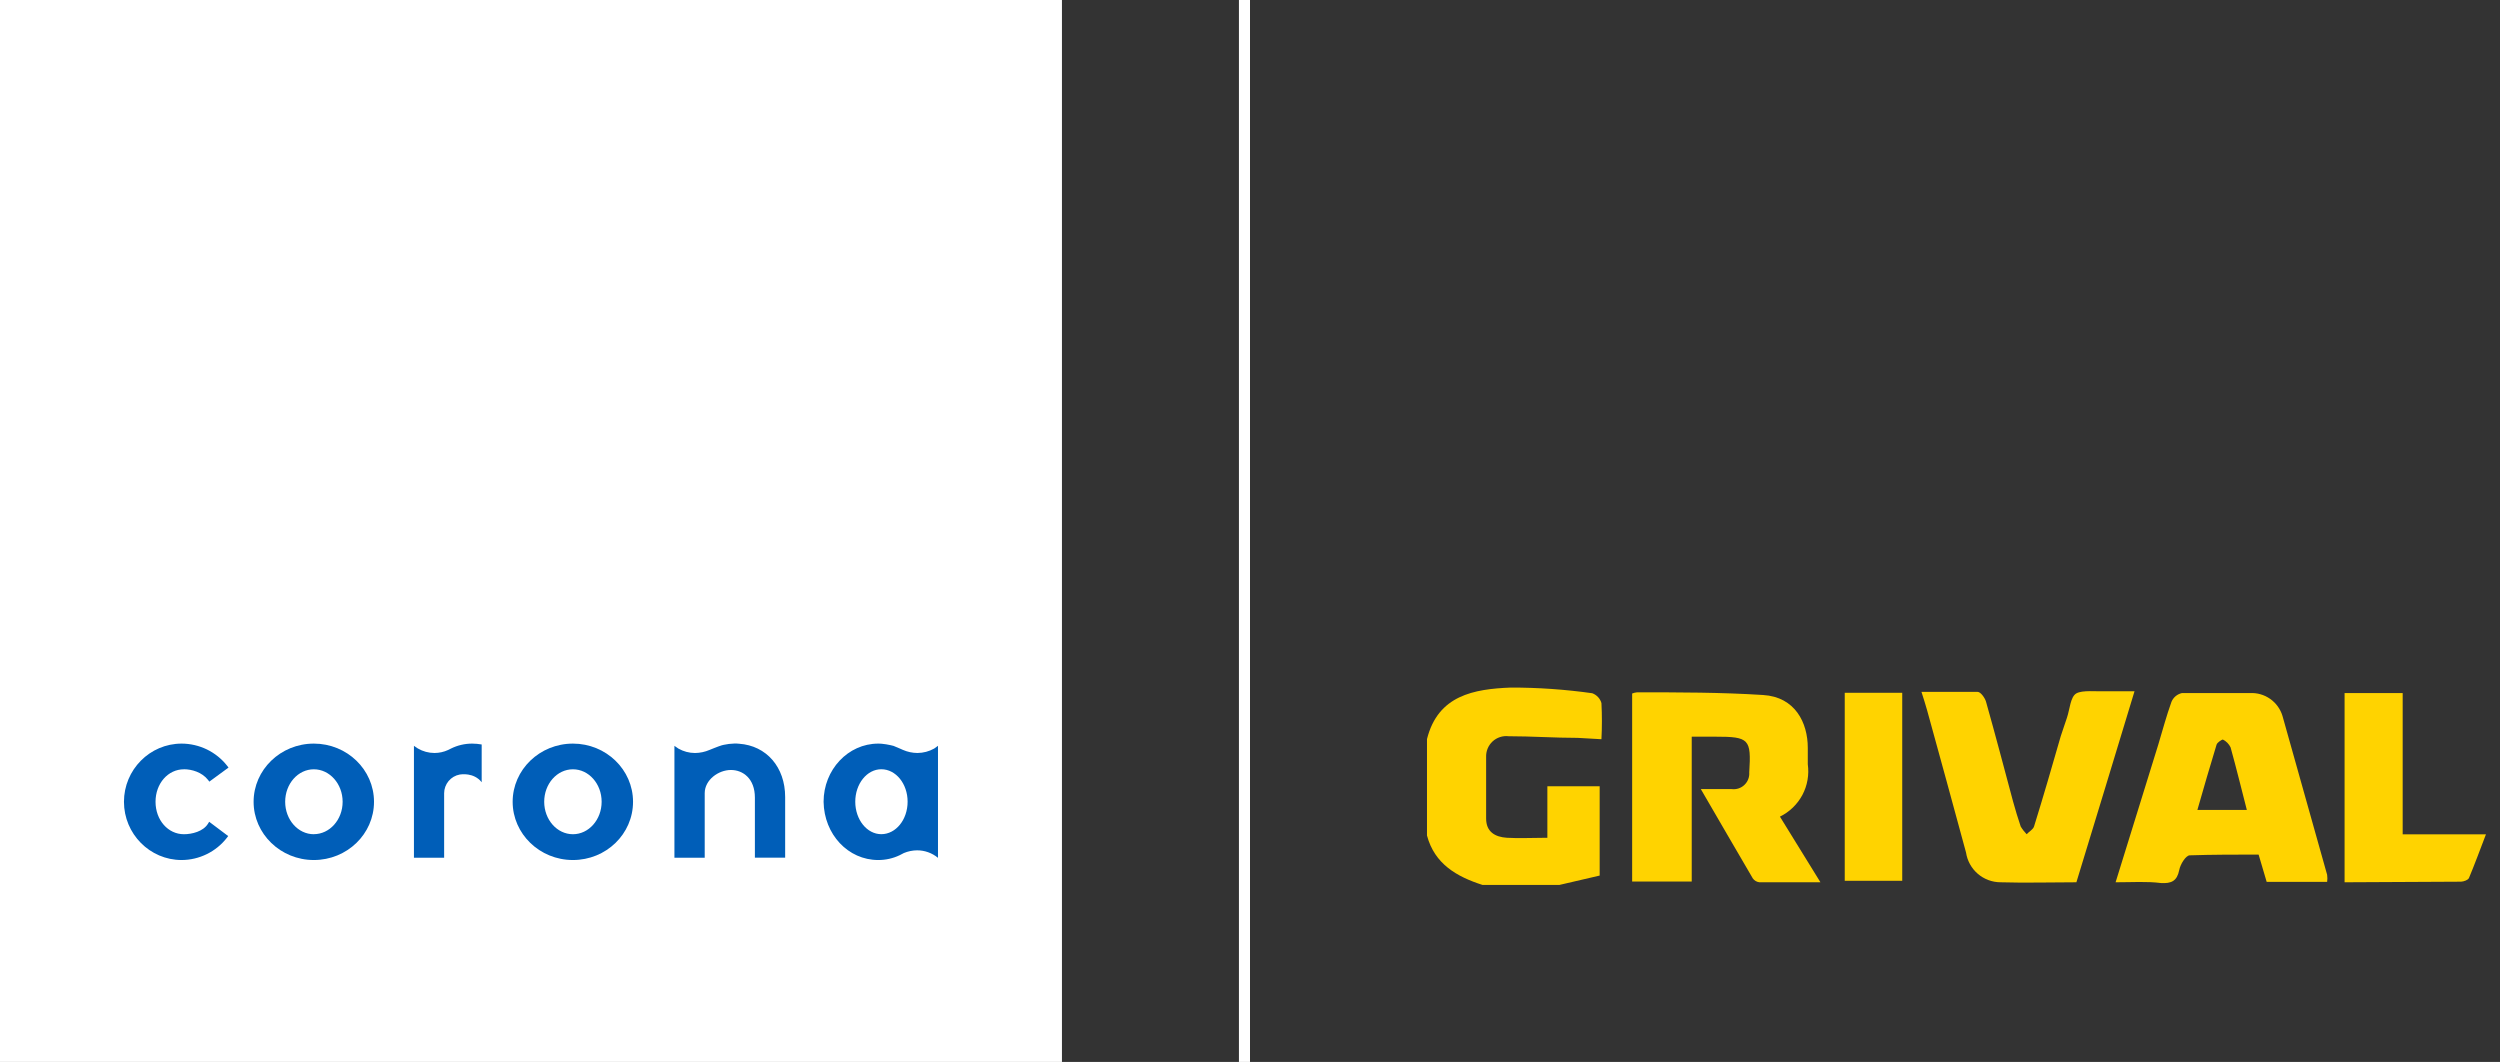 <svg width="113" height="48" viewBox="0 0 113 48" fill="none" xmlns="http://www.w3.org/2000/svg">
<rect x="0" y="0" width="113" height="48" fill="#333333" stroke="none"/>
<path d="M48 0H0V48H48V0Z" fill="white"/>
<path d="M8.311 34.77C8.662 34.77 9.127 34.899 9.406 35.255L9.462 35.33L10.329 34.694L10.268 34.614C10.023 34.302 9.71 34.05 9.354 33.876C8.997 33.703 8.606 33.612 8.209 33.611C6.771 33.611 5.603 34.793 5.603 36.241C5.603 37.689 6.771 38.873 8.209 38.873C8.605 38.872 8.995 38.78 9.35 38.605C9.705 38.431 10.015 38.178 10.258 37.865L10.314 37.79L9.455 37.144L9.399 37.235C9.182 37.584 8.676 37.707 8.313 37.707C7.595 37.707 7.03 37.068 7.03 36.24C7.03 35.412 7.595 34.772 8.313 34.772" fill="#005EB8"/>
<path d="M14.185 33.611C12.683 33.611 11.463 34.792 11.463 36.241C11.463 37.689 12.683 38.873 14.185 38.873C15.687 38.873 16.905 37.696 16.905 36.241C16.905 34.786 15.684 33.611 14.185 33.611ZM14.185 37.707C13.47 37.707 12.89 37.051 12.89 36.24C12.89 35.428 13.47 34.772 14.185 34.772C14.899 34.772 15.487 35.428 15.487 36.24C15.487 37.051 14.901 37.705 14.185 37.705" fill="#005EB8"/>
<path d="M25.896 33.611C24.392 33.611 23.172 34.792 23.172 36.241C23.172 37.689 24.392 38.873 25.896 38.873C27.399 38.873 28.613 37.696 28.613 36.241C28.613 34.786 27.393 33.611 25.896 33.611ZM25.896 37.707C25.18 37.707 24.598 37.051 24.598 36.24C24.598 35.428 25.179 34.772 25.896 34.772C26.612 34.772 27.194 35.428 27.194 36.24C27.194 37.051 26.611 37.707 25.896 37.707Z" fill="#005EB8"/>
<path d="M32.641 33.683C32.618 33.69 32.719 33.665 32.719 33.665C32.87 33.632 33.025 33.613 33.179 33.609C33.256 33.605 33.334 33.608 33.41 33.617C34.64 33.704 35.489 34.669 35.489 36.026V38.767H34.121V36.053C34.121 35.19 33.58 34.803 33.038 34.803C32.474 34.803 31.853 35.249 31.853 35.852V38.769H30.484V33.712L30.665 33.837C30.893 33.966 31.15 34.035 31.412 34.036C31.64 34.034 31.865 33.986 32.075 33.895C32.075 33.895 32.489 33.725 32.639 33.683" fill="#005EB8"/>
<path d="M40.855 38.557C41.044 38.478 41.246 38.437 41.451 38.435C41.796 38.434 42.131 38.554 42.397 38.774V33.711L42.223 33.836C41.994 33.964 41.736 34.032 41.473 34.035C41.244 34.034 41.019 33.986 40.809 33.894C40.809 33.894 40.771 33.875 40.718 33.853C40.679 33.841 40.458 33.74 40.39 33.715C40.377 33.715 40.285 33.69 40.252 33.681C40.12 33.651 39.985 33.63 39.85 33.617C39.804 33.617 39.766 33.611 39.724 33.611H39.697C38.332 33.611 37.226 34.792 37.226 36.241C37.249 37.714 38.332 38.873 39.697 38.873C40.034 38.874 40.367 38.799 40.67 38.653L40.855 38.557ZM39.835 37.705C39.187 37.705 38.658 37.049 38.658 36.237C38.658 35.426 39.187 34.77 39.835 34.77C40.493 34.77 41.024 35.426 41.024 36.237C41.024 37.049 40.493 37.705 39.835 37.705Z" fill="#005EB8"/>
<path d="M20.075 35.852C20.076 35.651 20.148 35.457 20.276 35.303C20.405 35.15 20.583 35.045 20.781 35.009C20.826 35.001 21.415 34.903 21.772 35.357V33.65C21.629 33.625 21.485 33.612 21.34 33.611C21.007 33.611 20.679 33.688 20.381 33.836L20.257 33.898C20.062 33.989 19.85 34.035 19.636 34.035C19.373 34.034 19.114 33.964 18.887 33.831L18.71 33.711V38.769H20.075V35.852Z" fill="#005EB8"/>
<path fill-rule="evenodd" clip-rule="evenodd" d="M56 48V0H56.5V48H56Z" fill="white"/>
<path d="M64.5 33.406C64.998 31.421 66.628 31.145 68.284 31.078C69.517 31.076 70.748 31.162 71.968 31.334C72.068 31.37 72.157 31.429 72.23 31.506C72.302 31.583 72.356 31.676 72.385 31.778C72.413 32.322 72.413 32.868 72.385 33.413L71.322 33.352C70.278 33.352 69.234 33.278 68.19 33.278C68.059 33.262 67.926 33.275 67.801 33.316C67.675 33.357 67.56 33.424 67.463 33.514C67.367 33.604 67.291 33.713 67.241 33.835C67.191 33.957 67.168 34.089 67.173 34.22C67.173 35.142 67.173 36.071 67.173 36.999C67.173 37.598 67.577 37.833 68.109 37.867C68.641 37.901 69.274 37.867 69.941 37.867V35.539H72.305V39.576L70.48 40H67.012C65.84 39.623 64.843 39.051 64.5 37.766V33.406Z" fill="#FFD300"/>
<path d="M80.453 36.912L82.284 39.879C81.295 39.879 80.412 39.879 79.524 39.879C79.465 39.872 79.408 39.853 79.356 39.823C79.305 39.793 79.261 39.752 79.227 39.704C78.453 38.392 77.699 37.073 76.877 35.667H78.271C78.375 35.68 78.481 35.67 78.58 35.638C78.68 35.605 78.771 35.551 78.847 35.478C78.923 35.406 78.982 35.318 79.02 35.22C79.058 35.123 79.073 35.018 79.066 34.913C79.16 33.399 79.066 33.298 77.53 33.298H76.466V39.845H73.773V31.347C73.844 31.318 73.919 31.3 73.995 31.293C75.894 31.293 77.793 31.293 79.692 31.414C81.14 31.502 81.712 32.666 81.712 33.803C81.712 34.052 81.712 34.301 81.712 34.543C81.779 35.02 81.694 35.506 81.468 35.932C81.241 36.357 80.886 36.7 80.453 36.912Z" fill="#FFD300"/>
<path d="M95.625 39.879L97.55 33.669C97.752 32.996 97.921 32.363 98.15 31.724C98.191 31.625 98.255 31.537 98.337 31.468C98.419 31.399 98.517 31.351 98.621 31.327C99.645 31.327 100.641 31.327 101.699 31.327C102.023 31.31 102.344 31.402 102.61 31.589C102.876 31.775 103.072 32.046 103.167 32.356C103.84 34.745 104.513 37.147 105.187 39.542C105.201 39.647 105.201 39.754 105.187 39.859H102.453L102.089 38.627C101.059 38.627 100.015 38.627 98.978 38.661C98.803 38.661 98.547 39.065 98.5 39.334C98.399 39.832 98.136 39.94 97.672 39.913C97.039 39.832 96.385 39.879 95.625 39.879ZM101.557 36.609C101.308 35.64 101.079 34.705 100.823 33.783C100.749 33.629 100.626 33.503 100.473 33.426C100.433 33.426 100.224 33.554 100.19 33.655C99.894 34.624 99.611 35.599 99.322 36.609H101.557Z" fill="#FFD300"/>
<path d="M93.853 39.879C92.675 39.879 91.55 39.913 90.426 39.879C90.047 39.878 89.682 39.742 89.395 39.495C89.109 39.248 88.92 38.907 88.864 38.533C88.284 36.394 87.699 34.252 87.106 32.107C87.039 31.852 86.951 31.603 86.85 31.273C87.732 31.273 88.561 31.273 89.389 31.273C89.524 31.273 89.712 31.535 89.766 31.71C90.19 33.211 90.588 34.725 90.992 36.232C91.099 36.609 91.207 36.986 91.335 37.356C91.41 37.483 91.501 37.6 91.604 37.706C91.719 37.584 91.901 37.49 91.941 37.349C92.359 36.003 92.749 34.658 93.147 33.272C93.234 32.996 93.335 32.727 93.423 32.451C93.557 32.067 93.577 31.495 93.853 31.34C94.13 31.186 94.736 31.26 95.2 31.246H96.48C95.598 34.166 94.736 36.979 93.853 39.879Z" fill="#FFD300"/>
<path d="M83.382 31.314H85.981V39.812H83.382V31.314Z" fill="#FFD300"/>
<path d="M105.975 39.879V31.327H108.601V37.712H112.365C112.089 38.432 111.86 39.058 111.598 39.684C111.557 39.778 111.369 39.845 111.241 39.852L105.975 39.879Z" fill="#FFD300"/>
</svg>
